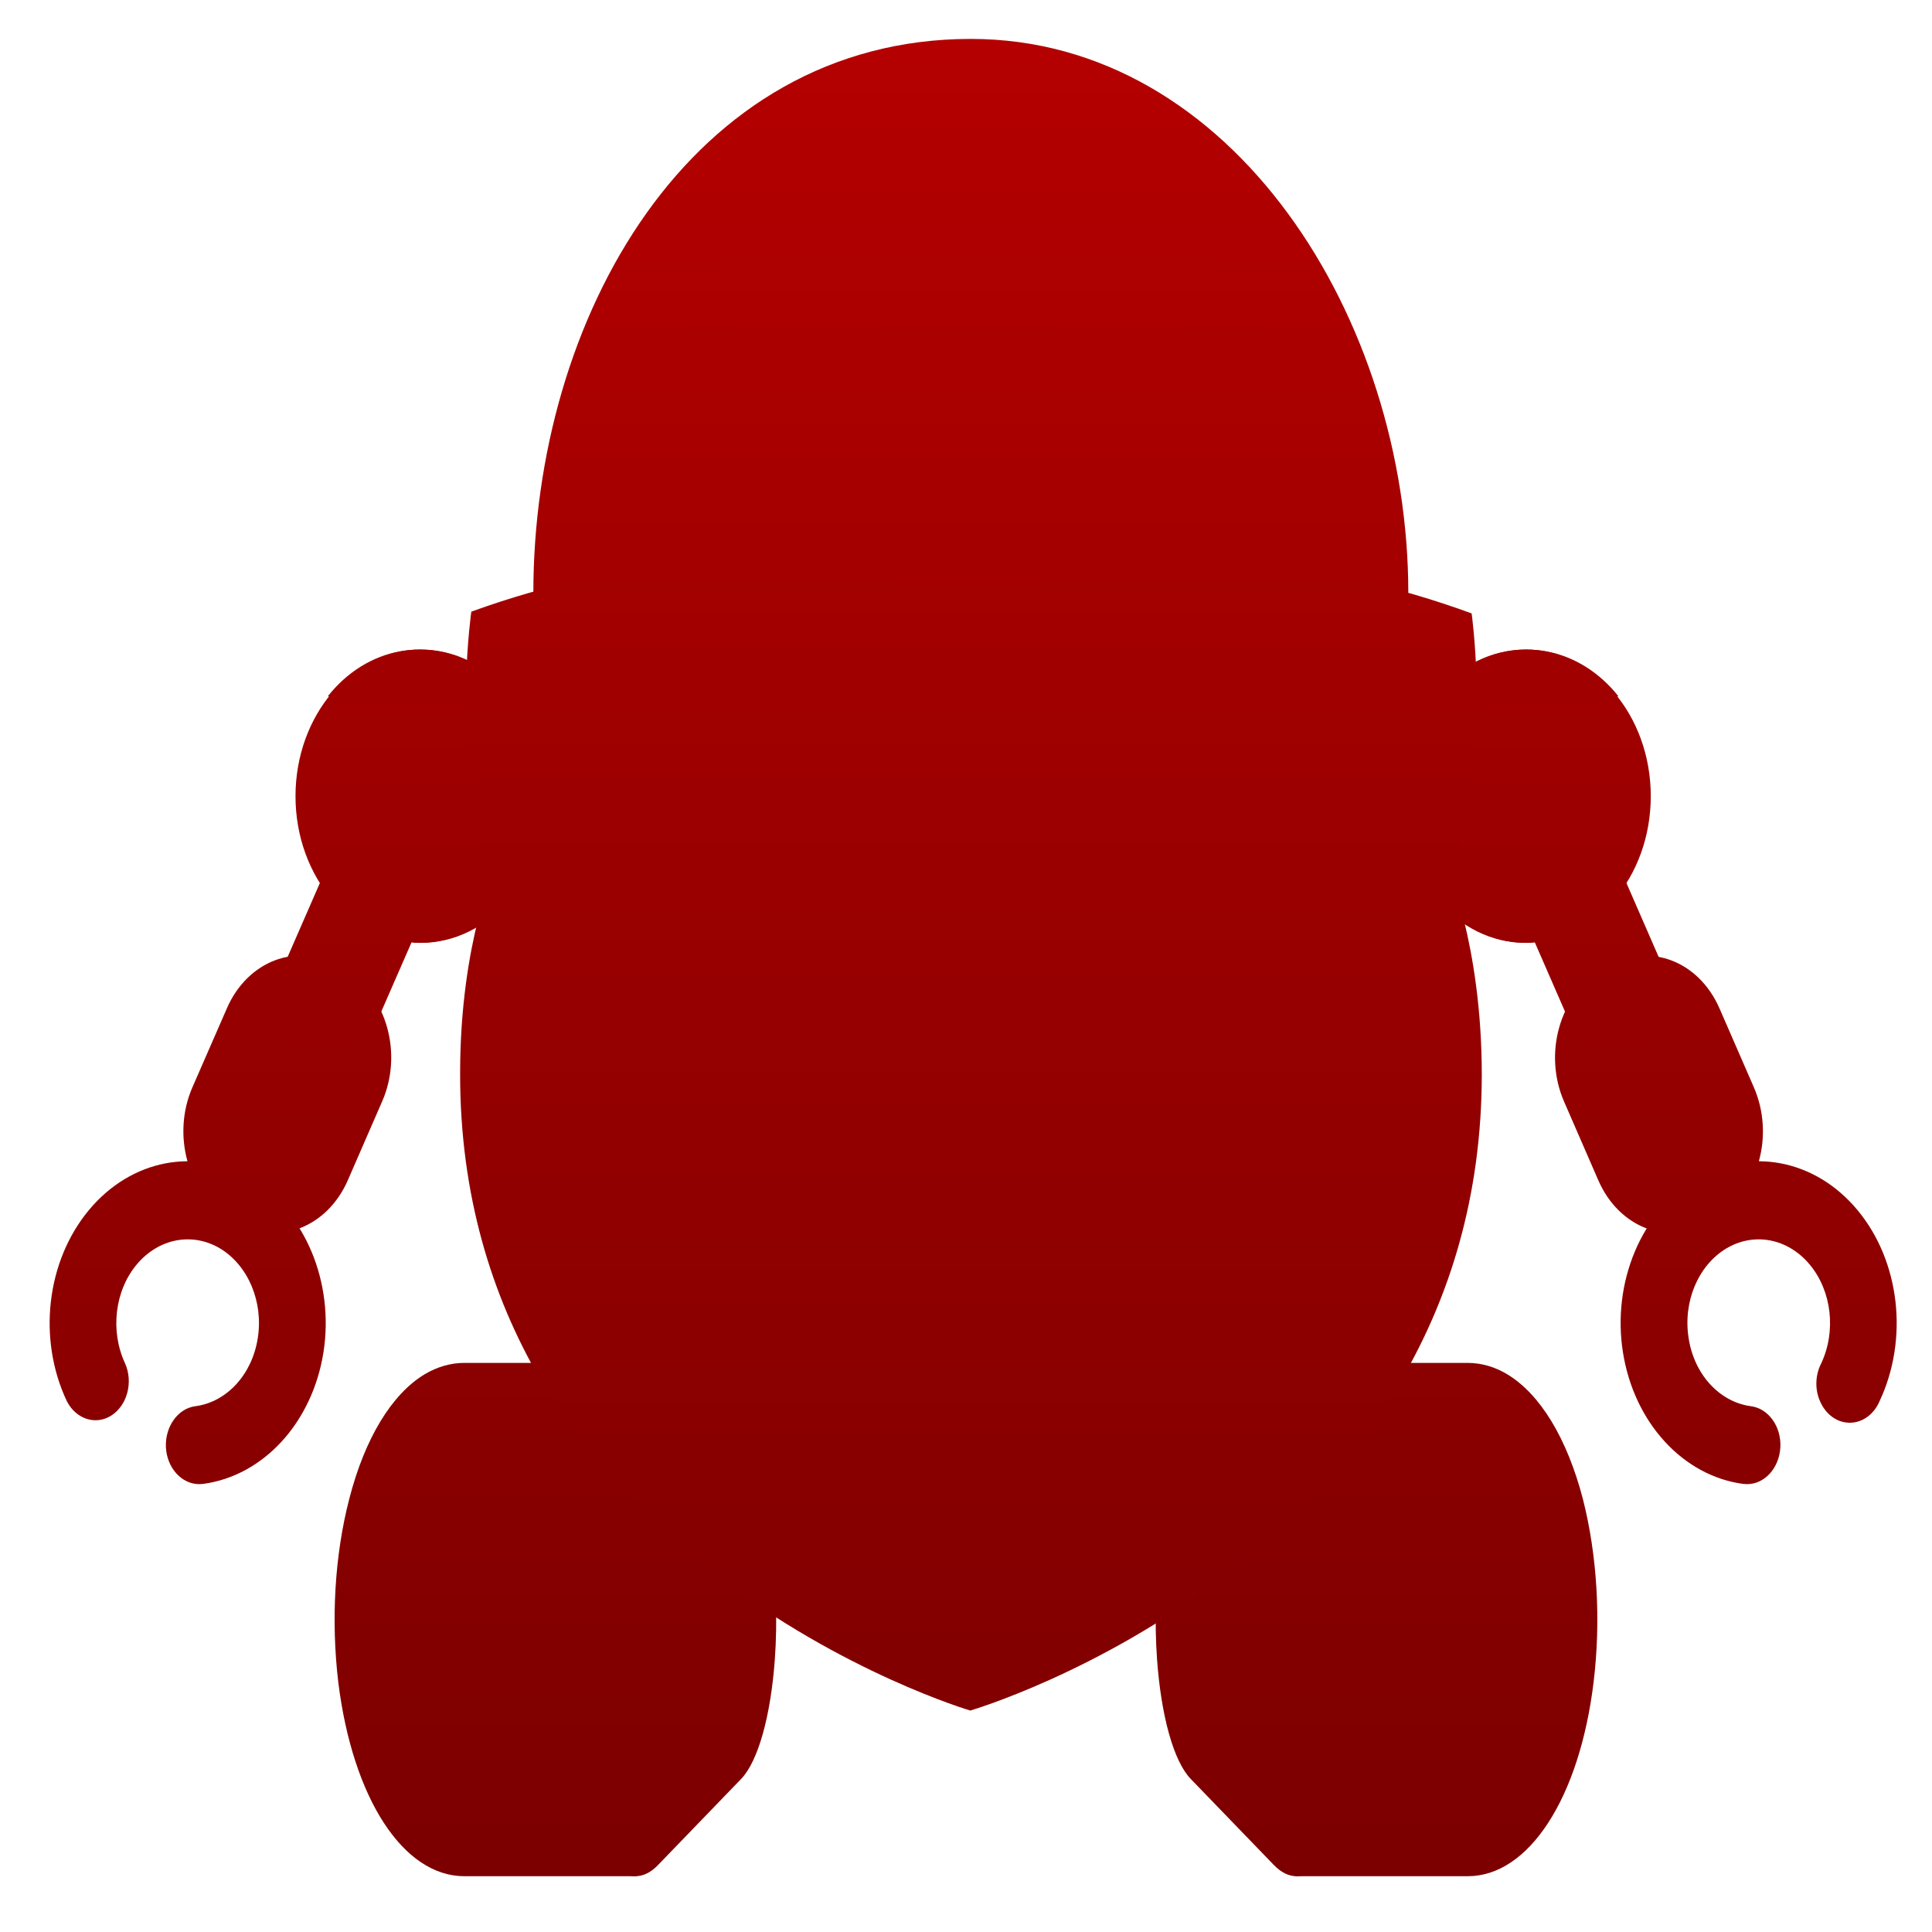 <svg xmlns="http://www.w3.org/2000/svg" xmlns:xlink="http://www.w3.org/1999/xlink" width="64" height="64" viewBox="0 0 64 64" version="1.1"><defs><linearGradient id="linear0" gradientUnits="userSpaceOnUse" x1="0" y1="0" x2="0" y2="1" gradientTransform="matrix(80.746,0,0,87.391,-8.138,-10.288)"><stop offset="0" style="stop-color:#bf0000;stop-opacity:1;"/><stop offset="1" style="stop-color:#6e0000;stop-opacity:1;"/></linearGradient><linearGradient id="linear1" gradientUnits="userSpaceOnUse" x1="0" y1="0" x2="0" y2="1" gradientTransform="matrix(80.746,0,0,87.391,-8.138,-10.288)"><stop offset="0" style="stop-color:#bf0000;stop-opacity:1;"/><stop offset="1" style="stop-color:#6e0000;stop-opacity:1;"/></linearGradient><linearGradient id="linear2" gradientUnits="userSpaceOnUse" x1="0" y1="0" x2="0" y2="1" gradientTransform="matrix(80.746,0,0,87.391,-8.138,-10.288)"><stop offset="0" style="stop-color:#bf0000;stop-opacity:1;"/><stop offset="1" style="stop-color:#6e0000;stop-opacity:1;"/></linearGradient><linearGradient id="linear3" gradientUnits="userSpaceOnUse" x1="0" y1="0" x2="0" y2="1" gradientTransform="matrix(80.746,0,0,87.391,-8.138,-10.288)"><stop offset="0" style="stop-color:#bf0000;stop-opacity:1;"/><stop offset="1" style="stop-color:#6e0000;stop-opacity:1;"/></linearGradient><linearGradient id="linear4" gradientUnits="userSpaceOnUse" x1="0" y1="0" x2="0" y2="1" gradientTransform="matrix(80.746,0,0,87.391,-8.138,-10.288)"><stop offset="0" style="stop-color:#bf0000;stop-opacity:1;"/><stop offset="1" style="stop-color:#6e0000;stop-opacity:1;"/></linearGradient><linearGradient id="linear5" gradientUnits="userSpaceOnUse" x1="0" y1="0" x2="0" y2="1" gradientTransform="matrix(80.746,0,0,87.391,-8.138,-10.288)"><stop offset="0" style="stop-color:#bf0000;stop-opacity:1;"/><stop offset="1" style="stop-color:#6e0000;stop-opacity:1;"/></linearGradient><linearGradient id="linear6" gradientUnits="userSpaceOnUse" x1="0" y1="0" x2="0" y2="1" gradientTransform="matrix(80.746,0,0,87.391,-8.138,-10.288)"><stop offset="0" style="stop-color:#bf0000;stop-opacity:1;"/><stop offset="1" style="stop-color:#6e0000;stop-opacity:1;"/></linearGradient><linearGradient id="linear7" gradientUnits="userSpaceOnUse" x1="0" y1="0" x2="0" y2="1" gradientTransform="matrix(80.746,0,0,87.391,-8.138,-10.288)"><stop offset="0" style="stop-color:#bf0000;stop-opacity:1;"/><stop offset="1" style="stop-color:#6e0000;stop-opacity:1;"/></linearGradient><linearGradient id="linear8" gradientUnits="userSpaceOnUse" x1="0" y1="0" x2="0" y2="1" gradientTransform="matrix(80.746,0,0,87.391,-8.138,-10.288)"><stop offset="0" style="stop-color:#bf0000;stop-opacity:1;"/><stop offset="1" style="stop-color:#6e0000;stop-opacity:1;"/></linearGradient><linearGradient id="linear9" gradientUnits="userSpaceOnUse" x1="0" y1="0" x2="0" y2="1" gradientTransform="matrix(80.746,0,0,87.391,-8.138,-10.288)"><stop offset="0" style="stop-color:#bf0000;stop-opacity:1;"/><stop offset="1" style="stop-color:#6e0000;stop-opacity:1;"/></linearGradient><linearGradient id="linear10" gradientUnits="userSpaceOnUse" x1="0" y1="0" x2="0" y2="1" gradientTransform="matrix(80.746,0,0,87.391,-8.138,-10.288)"><stop offset="0" style="stop-color:#bf0000;stop-opacity:1;"/><stop offset="1" style="stop-color:#6e0000;stop-opacity:1;"/></linearGradient><linearGradient id="linear11" gradientUnits="userSpaceOnUse" x1="0" y1="0" x2="0" y2="1" gradientTransform="matrix(80.746,0,0,87.391,-8.138,-10.288)"><stop offset="0" style="stop-color:#bf0000;stop-opacity:1;"/><stop offset="1" style="stop-color:#6e0000;stop-opacity:1;"/></linearGradient><linearGradient id="linear12" gradientUnits="userSpaceOnUse" x1="0" y1="0" x2="0" y2="1" gradientTransform="matrix(80.746,0,0,87.391,-8.138,-10.288)"><stop offset="0" style="stop-color:#bf0000;stop-opacity:1;"/><stop offset="1" style="stop-color:#6e0000;stop-opacity:1;"/></linearGradient><linearGradient id="linear13" gradientUnits="userSpaceOnUse" x1="0" y1="0" x2="0" y2="1" gradientTransform="matrix(80.746,0,0,87.391,-8.138,-10.288)"><stop offset="0" style="stop-color:#bf0000;stop-opacity:1;"/><stop offset="1" style="stop-color:#6e0000;stop-opacity:1;"/></linearGradient><linearGradient id="linear14" gradientUnits="userSpaceOnUse" x1="0" y1="0" x2="0" y2="1" gradientTransform="matrix(80.746,0,0,87.391,-8.138,-10.288)"><stop offset="0" style="stop-color:#bf0000;stop-opacity:1;"/><stop offset="1" style="stop-color:#6e0000;stop-opacity:1;"/></linearGradient><linearGradient id="linear15" gradientUnits="userSpaceOnUse" x1="0" y1="0" x2="0" y2="1" gradientTransform="matrix(80.746,0,0,87.391,-8.138,-10.288)"><stop offset="0" style="stop-color:#bf0000;stop-opacity:1;"/><stop offset="1" style="stop-color:#6e0000;stop-opacity:1;"/></linearGradient><linearGradient id="linear16" gradientUnits="userSpaceOnUse" x1="0" y1="0" x2="0" y2="1" gradientTransform="matrix(80.746,0,0,87.391,-8.138,-10.288)"><stop offset="0" style="stop-color:#bf0000;stop-opacity:1;"/><stop offset="1" style="stop-color:#6e0000;stop-opacity:1;"/></linearGradient><linearGradient id="linear17" gradientUnits="userSpaceOnUse" x1="0" y1="0" x2="0" y2="1" gradientTransform="matrix(80.746,0,0,87.391,-8.138,-10.288)"><stop offset="0" style="stop-color:#bf0000;stop-opacity:1;"/><stop offset="1" style="stop-color:#6e0000;stop-opacity:1;"/></linearGradient><linearGradient id="linear18" gradientUnits="userSpaceOnUse" x1="0" y1="0" x2="0" y2="1" gradientTransform="matrix(80.746,0,0,87.391,-8.138,-10.288)"><stop offset="0" style="stop-color:#bf0000;stop-opacity:1;"/><stop offset="1" style="stop-color:#6e0000;stop-opacity:1;"/></linearGradient><linearGradient id="linear19" gradientUnits="userSpaceOnUse" x1="0" y1="0" x2="0" y2="1" gradientTransform="matrix(80.746,0,0,87.391,-8.138,-10.288)"><stop offset="0" style="stop-color:#bf0000;stop-opacity:1;"/><stop offset="1" style="stop-color:#6e0000;stop-opacity:1;"/></linearGradient><linearGradient id="linear20" gradientUnits="userSpaceOnUse" x1="0" y1="0" x2="0" y2="1" gradientTransform="matrix(80.746,0,0,87.391,-8.138,-10.288)"><stop offset="0" style="stop-color:#bf0000;stop-opacity:1;"/><stop offset="1" style="stop-color:#6e0000;stop-opacity:1;"/></linearGradient><linearGradient id="linear21" gradientUnits="userSpaceOnUse" x1="0" y1="0" x2="0" y2="1" gradientTransform="matrix(80.746,0,0,87.391,-8.138,-10.288)"><stop offset="0" style="stop-color:#bf0000;stop-opacity:1;"/><stop offset="1" style="stop-color:#6e0000;stop-opacity:1;"/></linearGradient><linearGradient id="linear22" gradientUnits="userSpaceOnUse" x1="0" y1="0" x2="0" y2="1" gradientTransform="matrix(80.746,0,0,87.391,-8.138,-10.288)"><stop offset="0" style="stop-color:#bf0000;stop-opacity:1;"/><stop offset="1" style="stop-color:#6e0000;stop-opacity:1;"/></linearGradient><linearGradient id="linear23" gradientUnits="userSpaceOnUse" x1="0" y1="0" x2="0" y2="1" gradientTransform="matrix(80.746,0,0,87.391,-8.138,-10.288)"><stop offset="0" style="stop-color:#bf0000;stop-opacity:1;"/><stop offset="1" style="stop-color:#6e0000;stop-opacity:1;"/></linearGradient><linearGradient id="linear24" gradientUnits="userSpaceOnUse" x1="0" y1="0" x2="0" y2="1" gradientTransform="matrix(80.746,0,0,87.391,-8.138,-10.288)"><stop offset="0" style="stop-color:#bf0000;stop-opacity:1;"/><stop offset="1" style="stop-color:#6e0000;stop-opacity:1;"/></linearGradient><linearGradient id="linear25" gradientUnits="userSpaceOnUse" x1="0" y1="0" x2="0" y2="1" gradientTransform="matrix(80.746,0,0,87.391,-8.138,-10.288)"><stop offset="0" style="stop-color:#bf0000;stop-opacity:1;"/><stop offset="1" style="stop-color:#6e0000;stop-opacity:1;"/></linearGradient></defs><g id="surface1"><path style=" stroke:none;fill-rule:nonzero;fill:url(#linear0);" d="M 32.16 1.289 C 22.824 1.289 17.668 10.574 17.668 19.641 L 46.652 19.641 C 46.652 10.574 40.836 1.289 32.16 1.289 Z M 32.16 1.289 "/><path style=" stroke:none;fill-rule:nonzero;fill:url(#linear1);" d="M 32.16 4.734 C 24.574 4.734 20.391 12.277 20.391 19.641 L 32.16 21.203 L 43.934 19.641 C 43.934 12.277 39.207 4.734 32.16 4.734 Z M 32.16 4.734 "/><path style=" stroke:none;fill-rule:nonzero;fill:url(#linear2);" d="M 6.602 49.164 C 6.016 49.164 5.531 48.629 5.496 47.941 C 5.465 47.254 5.898 46.652 6.477 46.582 C 7.516 46.441 8.352 45.531 8.539 44.328 C 8.73 43.129 8.223 41.926 7.301 41.363 C 6.375 40.805 5.25 41.02 4.523 41.895 C 3.797 42.77 3.645 44.098 4.145 45.168 C 4.418 45.789 4.215 46.547 3.695 46.887 C 3.176 47.223 2.523 47.016 2.215 46.418 C 1.238 44.348 1.539 41.781 2.941 40.09 C 4.344 38.398 6.527 37.984 8.312 39.066 C 10.105 40.148 11.078 42.48 10.715 44.797 C 10.348 47.121 8.73 48.887 6.73 49.156 C 6.688 49.156 6.648 49.164 6.602 49.164 Z M 6.602 49.164 "/><path style=" stroke:none;fill-rule:nonzero;fill:url(#linear3);" d="M 11.188 32.008 L 11.473 32.18 C 12.812 32.984 13.348 34.914 12.66 36.484 L 11.52 39.102 C 10.832 40.672 9.188 41.297 7.848 40.492 L 7.559 40.32 C 6.219 39.516 5.688 37.586 6.375 36.016 L 7.516 33.402 C 8.199 31.828 9.848 31.203 11.188 32.008 Z M 11.188 32.008 "/><path style=" stroke:none;fill-rule:nonzero;fill:url(#linear4);" d="M 11.672 26.785 L 14.758 28.641 L 12.379 34.086 C 11.941 35.086 10.898 35.48 10.047 34.973 C 9.191 34.457 8.855 33.234 9.293 32.238 Z M 11.672 26.785 "/><path style=" stroke:none;fill-rule:nonzero;fill:url(#linear5);" d="M 18.082 26.375 C 18.082 29.055 16.223 31.234 13.934 31.234 C 11.648 31.234 9.789 29.055 9.789 26.375 C 9.789 23.695 11.648 21.516 13.934 21.516 C 16.223 21.516 18.082 23.695 18.082 26.375 Z M 18.082 26.375 "/><path style=" stroke:none;fill-rule:nonzero;fill:url(#linear6);" d="M 15.895 22.121 C 14.227 21.047 12.148 21.434 10.859 23.066 C 12.469 23.152 13.895 24.328 14.504 26.086 C 15.117 27.836 14.801 29.84 13.703 31.227 C 15.629 31.328 17.359 29.867 17.883 27.695 C 18.402 25.523 17.578 23.211 15.895 22.121 Z M 15.895 22.121 "/><path style=" stroke:none;fill-rule:nonzero;fill:url(#linear7);" d="M 57.875 49.164 C 57.828 49.164 57.789 49.156 57.742 49.156 C 55.746 48.887 54.129 47.121 53.762 44.797 C 53.395 42.48 54.371 40.148 56.16 39.066 C 57.945 37.984 60.133 38.398 61.535 40.09 C 62.938 41.781 63.234 44.348 62.262 46.418 C 62.082 46.84 61.715 47.117 61.309 47.129 C 60.902 47.145 60.527 46.898 60.324 46.488 C 60.113 46.078 60.121 45.57 60.328 45.168 C 60.832 44.098 60.68 42.77 59.953 41.895 C 59.23 41.02 58.098 40.805 57.176 41.363 C 56.25 41.926 55.746 43.129 55.938 44.328 C 56.121 45.531 56.961 46.441 57.996 46.582 C 58.578 46.652 59.012 47.254 58.977 47.941 C 58.941 48.629 58.457 49.164 57.875 49.164 Z M 57.875 49.164 "/><path style=" stroke:none;fill-rule:nonzero;fill:url(#linear8);" d="M 56.91 40.32 L 56.621 40.492 C 55.281 41.297 53.637 40.68 52.949 39.105 L 51.812 36.492 C 51.125 34.918 51.66 32.992 53 32.188 L 53.289 32.016 C 54.629 31.207 56.273 31.828 56.961 33.406 L 58.098 36.016 C 58.785 37.594 58.258 39.516 56.91 40.32 Z M 56.91 40.32 "/><path style=" stroke:none;fill-rule:nonzero;fill:url(#linear9);" d="M 54.426 34.973 C 53.574 35.488 52.527 35.09 52.094 34.086 L 49.719 28.641 L 52.805 26.789 L 55.18 32.238 C 55.613 33.234 55.277 34.465 54.426 34.973 Z M 54.426 34.973 "/><path style=" stroke:none;fill-rule:nonzero;fill:url(#linear10);" d="M 54.684 26.375 C 54.684 29.055 52.828 31.234 50.539 31.234 C 48.254 31.234 46.395 29.055 46.395 26.375 C 46.395 23.695 48.254 21.516 50.539 21.516 C 52.828 21.516 54.684 23.695 54.684 26.375 Z M 54.684 26.375 "/><path style=" stroke:none;fill-rule:nonzero;fill:url(#linear11);" d="M 48.578 22.121 C 50.242 21.047 52.32 21.434 53.613 23.066 C 52.004 23.152 50.578 24.336 49.973 26.086 C 49.355 27.836 49.672 29.84 50.77 31.227 C 48.844 31.336 47.109 29.867 46.59 27.695 C 46.066 25.523 46.891 23.211 48.578 22.121 Z M 48.578 22.121 "/><path style=" stroke:none;fill-rule:nonzero;fill:url(#linear12);" d="M 15.383 62.152 C 13.355 62.152 11.684 59.57 11.207 55.734 C 10.961 53.672 11.086 51.516 11.57 49.652 C 12.086 47.645 12.977 46.18 14.07 45.523 C 14.477 45.281 14.926 45.148 15.375 45.148 L 21.094 45.148 L 21.094 62.152 Z M 15.383 62.152 "/><path style=" stroke:none;fill-rule:nonzero;fill:url(#linear13);" d="M 21.047 62.152 C 19.879 62.152 18.902 59.57 18.633 55.734 C 18.484 53.672 18.559 51.516 18.84 49.652 C 19.141 47.645 19.656 46.18 20.289 45.523 C 20.531 45.273 20.785 45.148 21.047 45.148 C 21.309 45.148 21.562 45.273 21.809 45.523 L 24.551 48.359 C 25.508 49.348 25.844 52.504 25.668 54.961 C 25.531 56.855 25.113 58.344 24.551 58.93 L 21.809 61.77 C 21.566 62.027 21.309 62.152 21.047 62.152 Z M 21.047 62.152 "/><path style=" stroke:none;fill-rule:nonzero;fill:url(#linear14);" d="M 21.555 46.543 L 24.293 49.375 C 24.914 50.016 25.277 52.445 25.109 54.805 C 25.004 56.375 24.676 57.523 24.293 57.918 L 21.555 60.758 C 20.531 61.816 19.465 59.496 19.191 55.574 C 18.91 51.645 19.523 47.605 20.547 46.543 C 20.887 46.191 21.234 46.219 21.555 46.543 Z M 21.555 46.543 "/><path style=" stroke:none;fill-rule:nonzero;fill:url(#linear15);" d="M 48.621 62.152 C 50.641 62.152 52.32 59.57 52.789 55.734 C 53.039 53.672 52.91 51.516 52.434 49.652 C 51.91 47.645 51.02 46.18 49.926 45.523 C 49.527 45.281 49.074 45.148 48.621 45.148 L 42.902 45.148 L 42.902 62.152 Z M 48.621 62.152 "/><path style=" stroke:none;fill-rule:nonzero;fill:url(#linear16);" d="M 42.949 62.152 C 44.125 62.152 45.094 59.57 45.371 55.734 C 45.516 53.672 45.441 51.516 45.16 49.652 C 44.855 47.645 44.344 46.18 43.707 45.523 C 43.465 45.273 43.211 45.148 42.953 45.148 C 42.688 45.148 42.434 45.273 42.191 45.523 L 39.449 48.359 C 38.488 49.348 38.152 52.504 38.328 54.961 C 38.465 56.855 38.879 58.344 39.445 58.93 L 42.188 61.77 C 42.434 62.027 42.688 62.152 42.949 62.152 Z M 42.949 62.152 "/><path style=" stroke:none;fill-rule:nonzero;fill:url(#linear17);" d="M 42.445 46.543 L 39.703 49.375 C 39.082 50.016 38.723 52.445 38.887 54.805 C 39 56.375 39.32 57.516 39.703 57.918 L 42.445 60.754 C 43.473 61.816 44.531 59.496 44.812 55.57 C 45.086 51.645 44.48 47.598 43.453 46.543 C 43.109 46.191 42.762 46.219 42.445 46.543 Z M 42.445 46.543 "/><path style=" stroke:none;fill-rule:nonzero;fill:url(#linear18);" d="M 48.5 30.508 C 48.258 29.543 48.246 28.527 48.473 27.559 C 49.285 24.117 48.75 20.32 48.75 20.32 C 38.531 16.582 32.18 20.285 32.18 20.285 C 32.18 20.285 25.844 16.555 15.613 20.262 C 15.613 20.262 15.066 24.059 15.871 27.496 C 16.094 28.469 16.082 29.492 15.84 30.449 C 15.551 31.59 15.242 33.336 15.242 35.555 C 15.219 51.672 32.141 56.664 32.141 56.664 C 32.141 56.664 49.062 51.73 49.086 35.613 C 49.086 33.395 48.781 31.652 48.5 30.508 Z M 48.5 30.508 "/><path style=" stroke:none;fill-rule:nonzero;fill:url(#linear19);" d="M 32.145 53.652 C 29.34 52.625 17.691 47.617 17.707 35.559 C 17.707 33.637 17.98 32.168 18.203 31.262 C 18.582 29.789 18.598 28.219 18.254 26.73 C 17.91 25.273 17.871 23.68 17.91 22.504 C 20.148 21.844 22.344 21.508 24.449 21.516 C 28.629 21.52 31.07 22.875 31.098 22.887 L 32.219 23.547 L 33.281 22.883 C 33.289 22.883 35.73 21.535 39.91 21.543 C 42.02 21.547 44.211 21.883 46.445 22.559 C 46.484 23.734 46.441 25.324 46.098 26.785 C 45.746 28.27 45.758 29.836 46.129 31.312 C 46.348 32.211 46.621 33.691 46.613 35.613 C 46.602 47.719 34.949 52.645 32.145 53.652 Z M 32.145 53.652 "/><path style=" stroke:none;fill-rule:nonzero;fill:url(#linear20);" d="M 35.332 32.277 C 35.34 30.332 34.059 28.711 32.402 28.566 C 30.742 28.414 29.273 29.797 29.023 31.723 C 28.777 33.645 29.84 35.473 31.465 35.902 L 29.676 44.672 L 32.145 45.504 L 34.613 44.68 L 32.855 35.902 C 34.301 35.527 35.332 34.023 35.332 32.277 Z M 35.332 32.277 "/><path style=" stroke:none;fill-rule:nonzero;fill:url(#linear21);" d="M 26.766 9.773 C 24.914 9.773 23.414 11.531 23.414 13.695 L 30.109 13.695 C 30.109 11.531 28.613 9.773 26.766 9.773 Z M 37.113 9.773 C 35.266 9.773 33.766 11.531 33.766 13.695 L 40.465 13.695 C 40.465 11.531 38.965 9.773 37.113 9.773 Z M 37.113 9.773 "/><path style=" stroke:none;fill-rule:nonzero;fill:url(#linear22);" d="M 28.961 16.141 C 28.961 16.555 28.676 16.887 28.324 16.887 C 27.977 16.887 27.688 16.555 27.688 16.141 C 27.688 15.73 27.977 15.395 28.324 15.395 C 28.676 15.395 28.961 15.73 28.961 16.141 Z M 28.961 16.141 "/><path style=" stroke:none;fill-rule:nonzero;fill:url(#linear23);" d="M 31.465 16.141 C 31.465 16.555 31.176 16.887 30.828 16.887 C 30.477 16.887 30.191 16.555 30.191 16.141 C 30.191 15.73 30.477 15.395 30.828 15.395 C 31.176 15.395 31.465 15.73 31.465 16.141 Z M 31.465 16.141 "/><path style=" stroke:none;fill-rule:nonzero;fill:url(#linear24);" d="M 33.965 16.141 C 33.965 16.555 33.676 16.887 33.328 16.887 C 32.977 16.887 32.691 16.555 32.691 16.141 C 32.691 15.73 32.977 15.395 33.328 15.395 C 33.676 15.395 33.965 15.73 33.965 16.141 Z M 33.965 16.141 "/><path style=" stroke:none;fill-rule:nonzero;fill:url(#linear25);" d="M 36.465 16.141 C 36.465 16.555 36.176 16.887 35.828 16.887 C 35.48 16.887 35.191 16.555 35.191 16.141 C 35.191 15.73 35.48 15.395 35.828 15.395 C 36.176 15.395 36.465 15.73 36.465 16.141 Z M 36.465 16.141 "/></g></svg>
